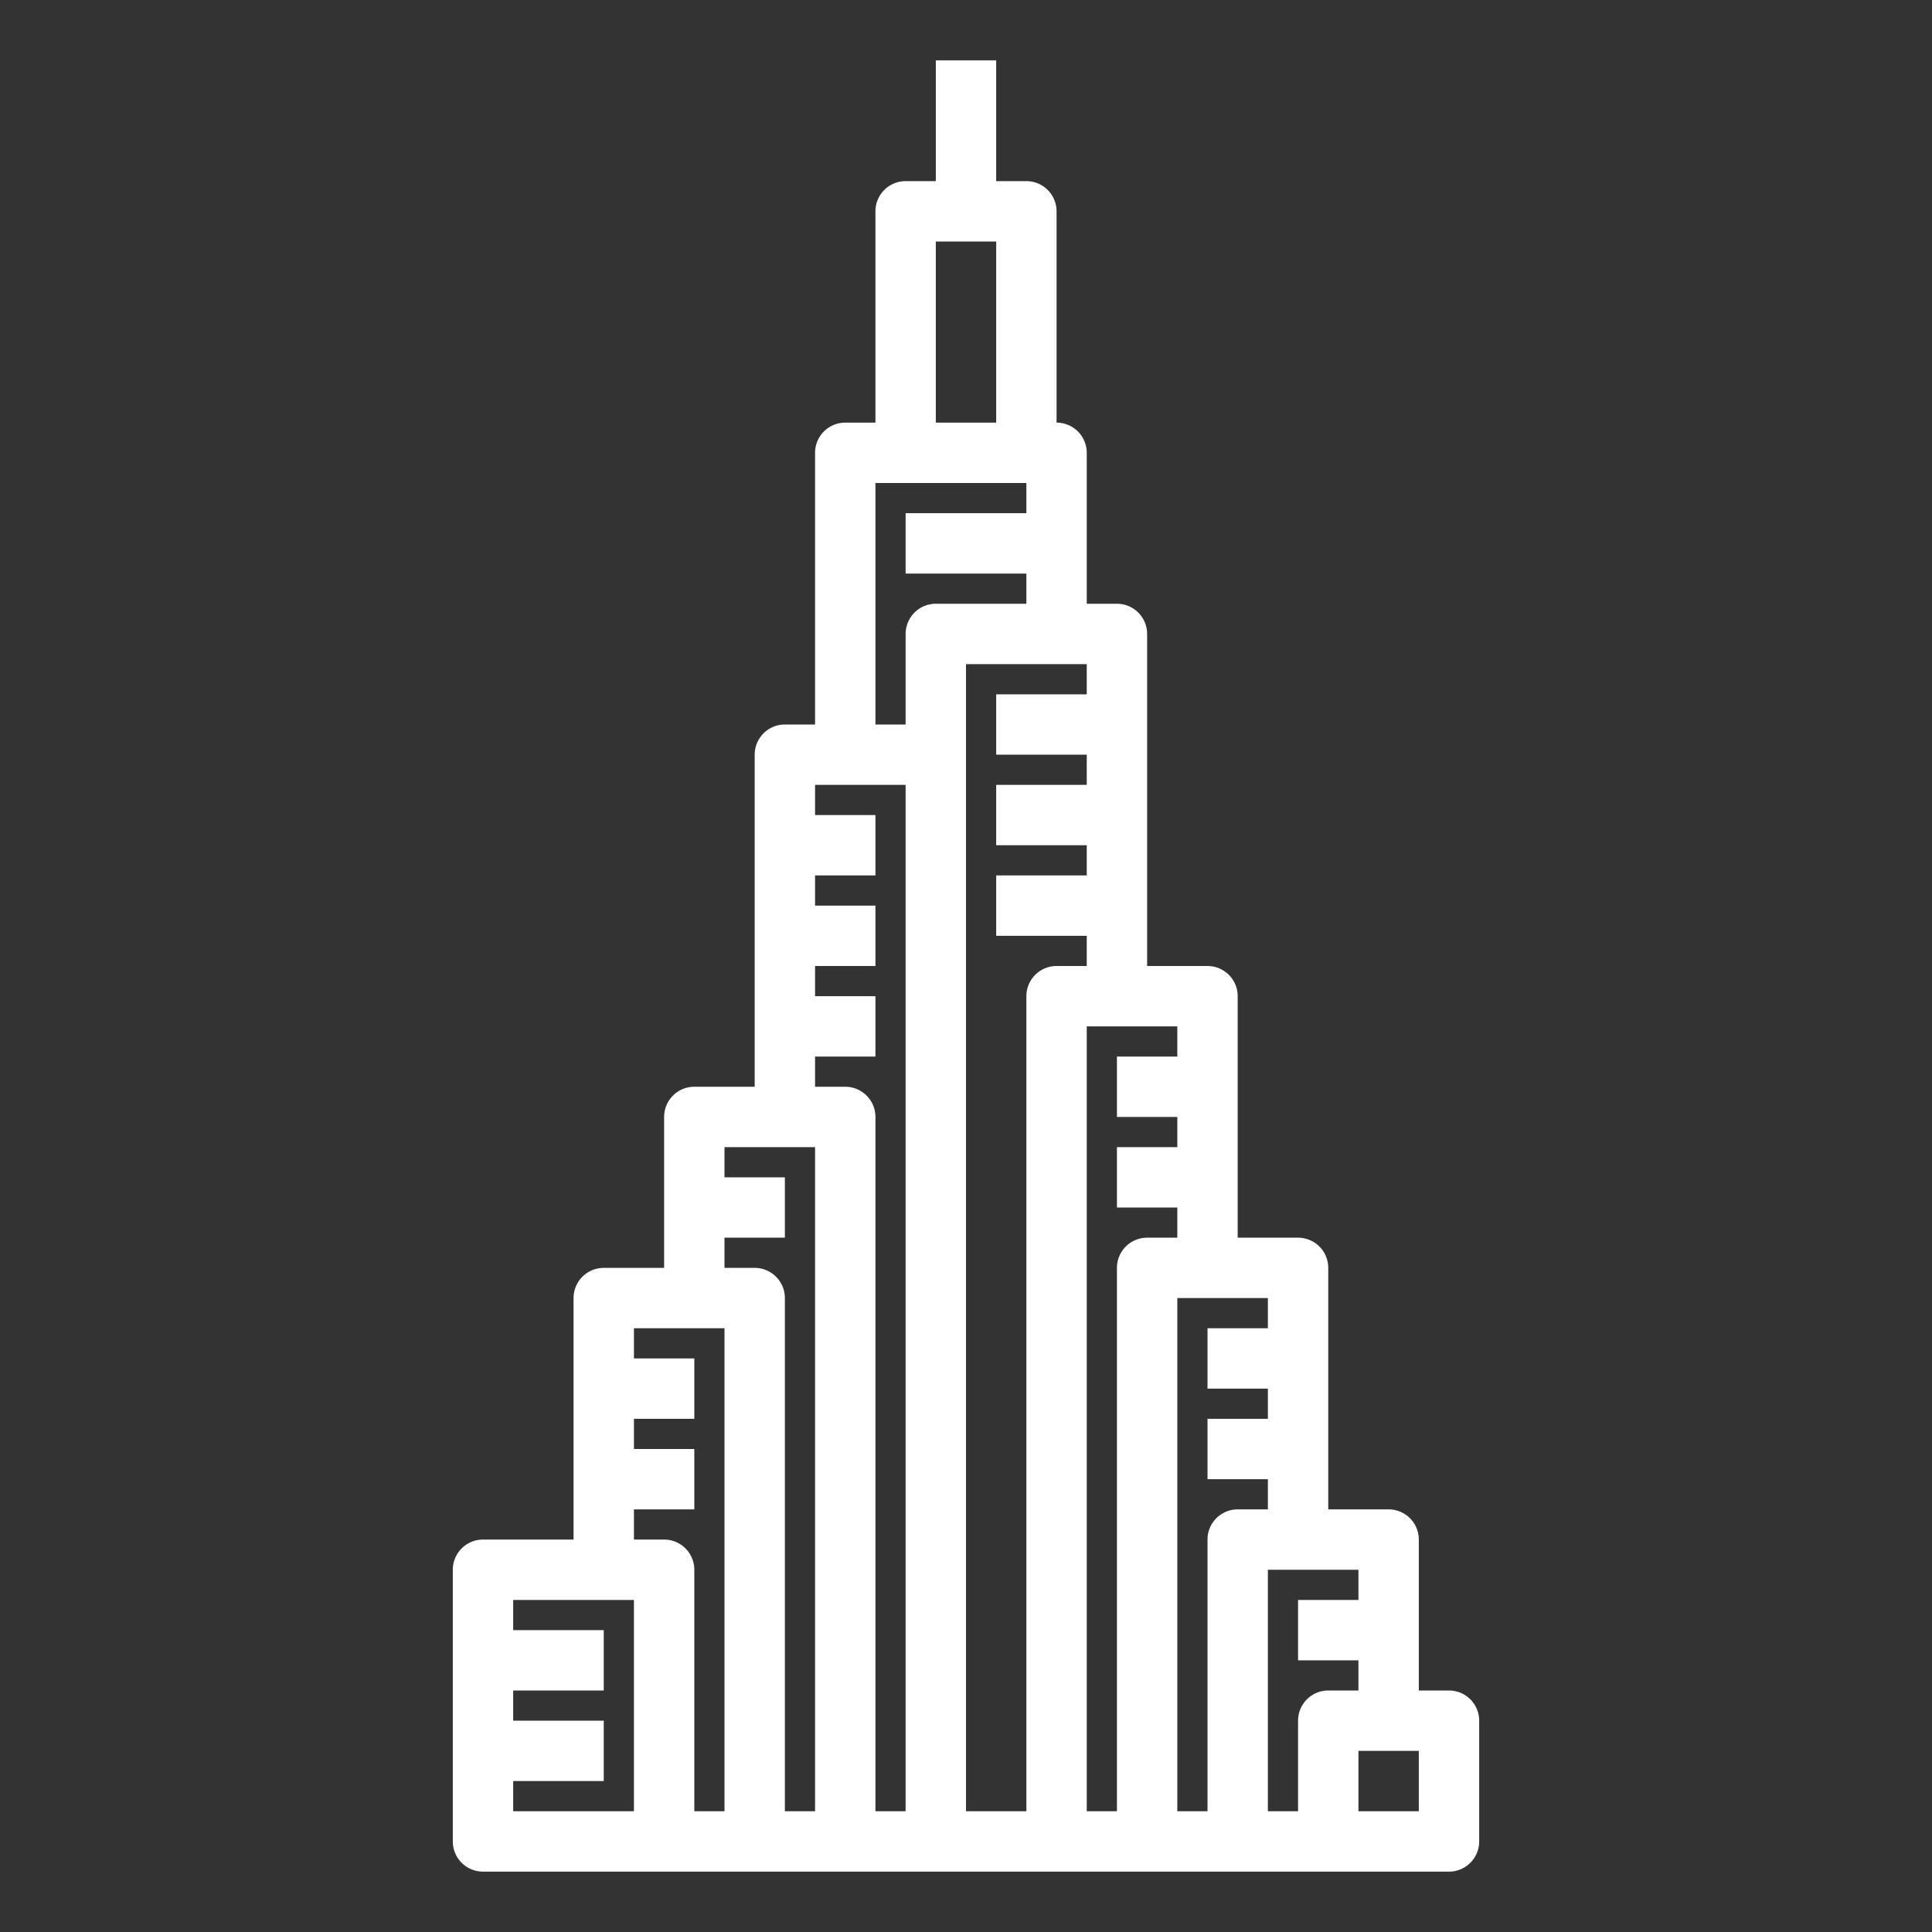<?xml version="1.0"?>
<svg xmlns="http://www.w3.org/2000/svg" xmlns:xlink="http://www.w3.org/1999/xlink" xmlns:svgjs="http://svgjs.com/svgjs" version="1.1" width="512" height="512" x="0" y="0" viewBox="0 0 512 512" style="enable-background:new 0 0 512 512" xml:space="preserve" class=""><rect x="0" y="0" width="512" height="512" fill="#333333" stroke="none"/><g><g xmlns="http://www.w3.org/2000/svg" id="Out_line" data-name="Out line"><path d="m384 448h-8v-40a8 8 0 0 0 -8-8h-16v-64a8 8 0 0 0 -8-8h-16v-64a8 8 0 0 0 -8-8h-16v-88a8 8 0 0 0 -8-8h-8v-40a8 8 0 0 0 -8-8v-56a8 8 0 0 0 -8-8h-8v-32h-16v32h-8a8 8 0 0 0 -8 8v56h-8a8 8 0 0 0 -8 8v72h-8a8 8 0 0 0 -8 8v88h-16a8 8 0 0 0 -8 8v40h-16a8 8 0 0 0 -8 8v64h-24a8 8 0 0 0 -8 8v72a8 8 0 0 0 8 8h256a8 8 0 0 0 8-8v-32a8 8 0 0 0 -8-8zm-136-384h16v48h-16zm-16 64h40v8h-32v16h32v8h-24a8 8 0 0 0 -8 8v24h-8zm-64 352h-32v-8h24v-16h-24v-8h24v-16h-24v-8h32zm24 0h-8v-64a8 8 0 0 0 -8-8h-8v-8h16v-16h-16v-8h16v-16h-16v-8h24zm24 0h-8v-136a8 8 0 0 0 -8-8h-8v-8h16v-16h-16v-8h24zm24 0h-8v-184a8 8 0 0 0 -8-8h-8v-8h16v-16h-16v-8h16v-16h-16v-8h16v-16h-16v-8h24zm32-216v216h-16v-304h32v8h-24v16h24v8h-24v16h24v8h-24v16h24v8h-8a8 8 0 0 0 -8 8zm24 72v144h-8v-208h24v8h-16v16h16v8h-16v16h16v8h-8a8 8 0 0 0 -8 8zm24 72v72h-8v-136h24v8h-16v16h16v8h-16v16h16v8h-8a8 8 0 0 0 -8 8zm24 48v24h-8v-64h24v8h-16v16h16v8h-8a8 8 0 0 0 -8 8zm32 24h-16v-16h16z" fill="#ffffff" data-original="#000000" style="" class=""/></g></g></svg>
